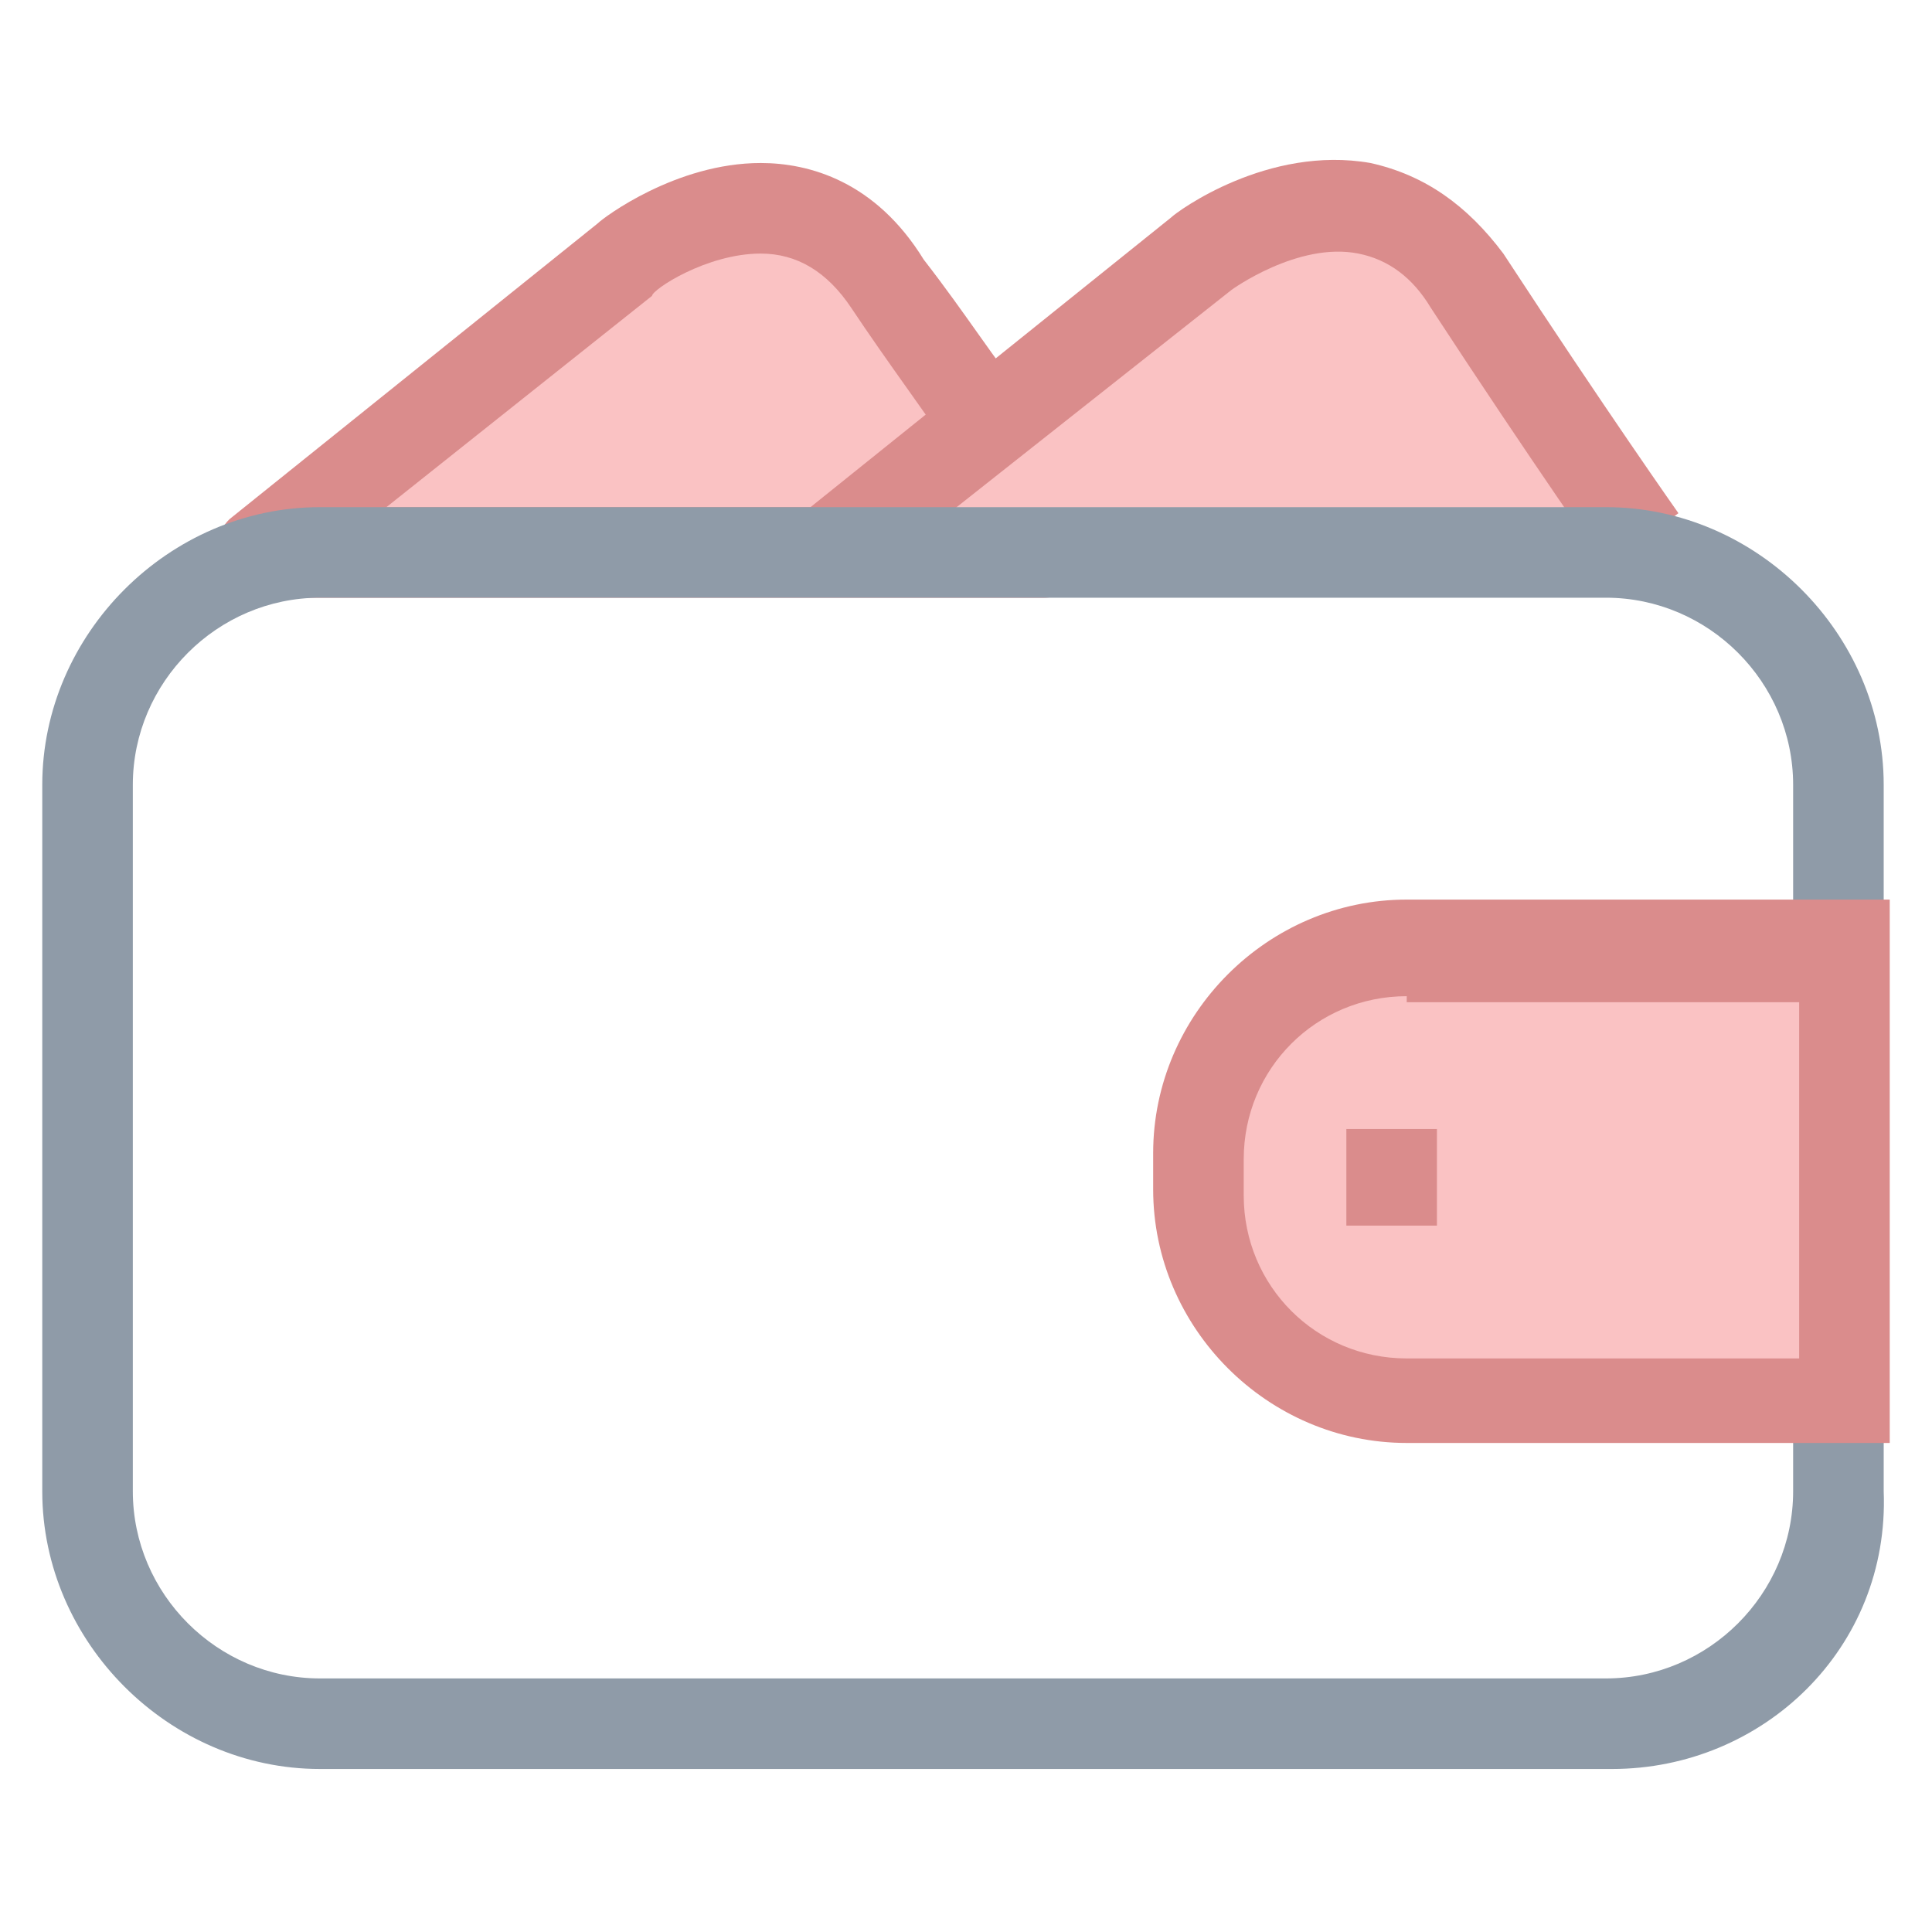 <?xml version="1.0" encoding="utf-8"?>
<!-- Generator: Adobe Illustrator 18.0.0, SVG Export Plug-In . SVG Version: 6.00 Build 0)  -->
<!DOCTYPE svg PUBLIC "-//W3C//DTD SVG 1.1//EN" "http://www.w3.org/Graphics/SVG/1.1/DTD/svg11.dtd">
<svg version="1.1" id="Layer_1" xmlns="http://www.w3.org/2000/svg" xmlns:xlink="http://www.w3.org/1999/xlink" x="0px" y="0px"
	 viewBox="0 0 32 32" enable-background="new 0 0 32 32" xml:space="preserve">
<g>
	<g>
		<path fill="#FAC2C3" d="M4.3,9.1l6.1-4.9c0,0,2.7-2.1,4.4,0.4c0.6,0.9,1.2,1.7,1.6,2.4l0.9,2.1H4.3z"/>
		<path fill="#DA8C8C" d="M17.3,9.9h-13C4,9.9,3.7,9.7,3.6,9.4c-0.1-0.3,0-0.6,0.2-0.8l6.1-4.9c0.1-0.1,1.3-1,2.7-1
			c0.8,0,1.9,0.3,2.7,1.6C16,5.2,16.5,6,17,6.6c0,0,0,0.1,0.1,0.1l0.9,2.1C18,9.1,18,9.3,17.9,9.6C17.7,9.8,17.5,9.9,17.3,9.9z
			 M6.4,8.4h9.7l-0.4-1c-0.4-0.6-1-1.4-1.6-2.3c-0.4-0.6-0.9-0.9-1.5-0.9c-0.9,0-1.8,0.6-1.8,0.7L6.4,8.4z"/>
	</g>
	<g>
		<path fill="#FAC2C3" d="M13.7,9.1l6.1-4.9c0,0,2.7-2.1,4.4,0.4C25.9,7.3,27.1,9,27.1,9"/>
		<path fill="#DA8C8C" d="M14.2,9.7l-0.9-1.2l6.1-4.9c0.1-0.1,1.6-1.2,3.3-0.9c0.9,0.2,1.6,0.7,2.2,1.5c1.7,2.6,2.9,4.3,2.9,4.3
			l-1.2,0.9c0,0-1.2-1.7-2.9-4.3c-0.3-0.5-0.7-0.8-1.2-0.9c-1-0.2-2.1,0.6-2.1,0.6L14.2,9.7z"/>
	</g>
	<g>
		<path fill="#8F9BA8" d="M26.7,29.3H5.3c-2.5,0-4.6-2.1-4.6-4.6V13c0-2.5,2.1-4.6,4.6-4.6h21.3c2.5,0,4.6,2.1,4.6,4.6v11.7
			C31.3,27.3,29.2,29.3,26.7,29.3z M5.3,9.9c-1.7,0-3.1,1.4-3.1,3.1v11.7c0,1.7,1.4,3.1,3.1,3.1h21.3c1.7,0,3.1-1.4,3.1-3.1V13
			c0-1.7-1.4-3.1-3.1-3.1H5.3z"/>
	</g>
	<g>
		<path fill="#FAC2C3" d="M30.5,23.1h-7.2c-1.9,0-3.4-1.5-3.4-3.4v-0.6c0-1.9,1.5-3.4,3.4-3.4h7.2V23.1z"/>
		<path fill="#DA8C8C" d="M31.3,23.9h-8c-2.3,0-4.2-1.9-4.2-4.2v-0.6c0-2.3,1.9-4.2,4.2-4.2h8V23.9z M23.3,16.5
			c-1.5,0-2.7,1.2-2.7,2.7v0.6c0,1.5,1.2,2.7,2.7,2.7h6.5v-5.9H23.3z"/>
	</g>
	<g>
		<line fill="#FAC2C3" x1="23.1" y1="18.7" x2="23.1" y2="20.3"/>
		<rect x="22.3" y="18.7" fill="#DA8C8C" width="1.5" height="1.6"/>
	</g>
</g>
</svg>
